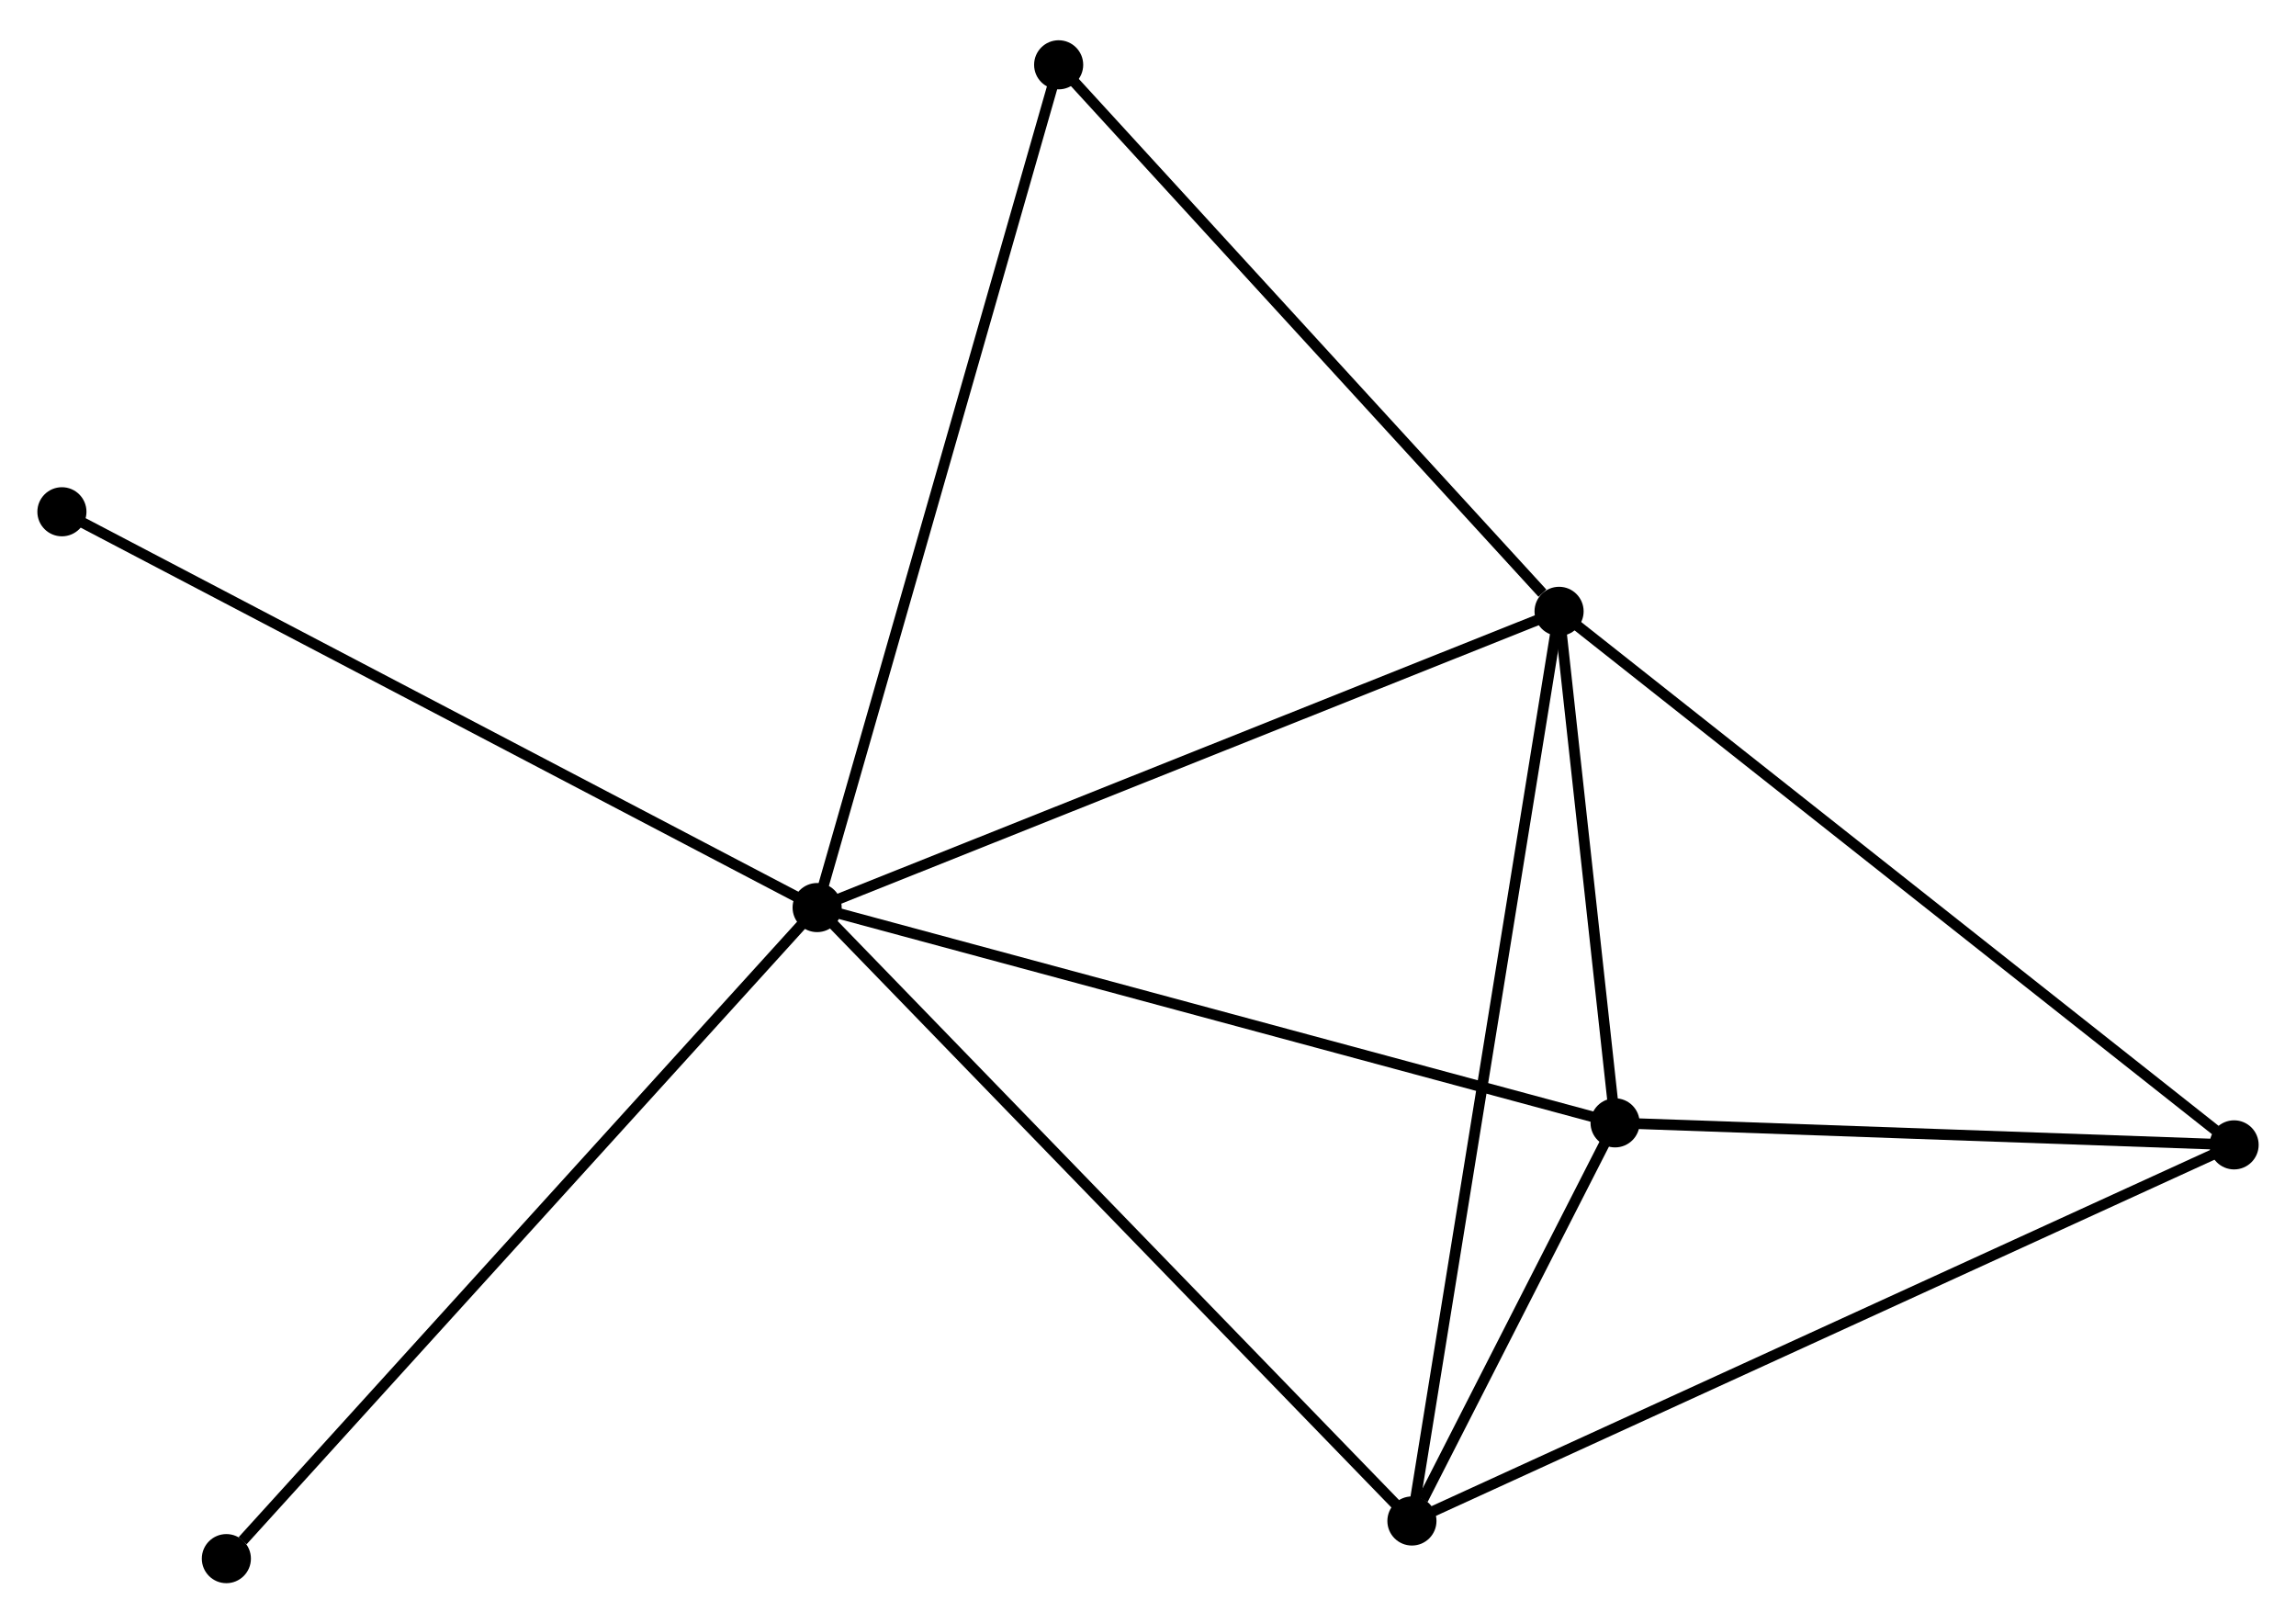 <?xml version="1.0" encoding="UTF-8" standalone="no"?>
<!DOCTYPE svg PUBLIC "-//W3C//DTD SVG 1.1//EN"
 "http://www.w3.org/Graphics/SVG/1.1/DTD/svg11.dtd">
<!-- Generated by graphviz version 2.36.0 (20140111.2315)
 -->
<!-- Title: %3 Pages: 1 -->
<svg width="215pt" height="152pt"
 viewBox="0.00 0.00 215.07 151.51" xmlns="http://www.w3.org/2000/svg" xmlns:xlink="http://www.w3.org/1999/xlink">
<g id="graph0" class="graph" transform="scale(1 1) rotate(0) translate(4 147.513)">
<title>%3</title>
<!-- 0 -->
<g id="node1" class="node"><title>0</title>
<ellipse fill="black" stroke="black" cx="72.542" cy="-62.779" rx="1.8" ry="1.8"/>
</g>
<!-- 1 -->
<g id="node2" class="node"><title>1</title>
<ellipse fill="black" stroke="black" cx="142.041" cy="-90.524" rx="1.8" ry="1.8"/>
</g>
<!-- 0&#45;&#45;1 -->
<g id="edge1" class="edge"><title>0&#45;&#45;1</title>
<path fill="none" stroke="black" d="M74.26,-63.465C83.792,-67.27 130.11,-85.761 140.128,-89.76"/>
</g>
<!-- 2 -->
<g id="node3" class="node"><title>2</title>
<ellipse fill="black" stroke="black" cx="128.257" cy="-5.326" rx="1.8" ry="1.8"/>
</g>
<!-- 0&#45;&#45;2 -->
<g id="edge2" class="edge"><title>0&#45;&#45;2</title>
<path fill="none" stroke="black" d="M73.92,-61.358C81.561,-53.479 118.692,-15.189 126.724,-6.907"/>
</g>
<!-- 3 -->
<g id="node4" class="node"><title>3</title>
<ellipse fill="black" stroke="black" cx="147.287" cy="-42.615" rx="1.8" ry="1.8"/>
</g>
<!-- 0&#45;&#45;3 -->
<g id="edge3" class="edge"><title>0&#45;&#45;3</title>
<path fill="none" stroke="black" d="M74.39,-62.28C84.731,-59.491 135.332,-45.84 145.504,-43.096"/>
</g>
<!-- 5 -->
<g id="node5" class="node"><title>5</title>
<ellipse fill="black" stroke="black" cx="95.166" cy="-141.713" rx="1.8" ry="1.8"/>
</g>
<!-- 0&#45;&#45;5 -->
<g id="edge4" class="edge"><title>0&#45;&#45;5</title>
<path fill="none" stroke="black" d="M73.102,-64.73C76.232,-75.651 91.548,-129.088 94.626,-139.83"/>
</g>
<!-- 6 -->
<g id="node6" class="node"><title>6</title>
<ellipse fill="black" stroke="black" cx="1.8" cy="-99.85" rx="1.8" ry="1.8"/>
</g>
<!-- 0&#45;&#45;6 -->
<g id="edge5" class="edge"><title>0&#45;&#45;6</title>
<path fill="none" stroke="black" d="M70.794,-63.695C61.006,-68.824 13.115,-93.921 3.488,-98.965"/>
</g>
<!-- 7 -->
<g id="node7" class="node"><title>7</title>
<ellipse fill="black" stroke="black" cx="17.204" cy="-1.8" rx="1.8" ry="1.8"/>
</g>
<!-- 0&#45;&#45;7 -->
<g id="edge6" class="edge"><title>0&#45;&#45;7</title>
<path fill="none" stroke="black" d="M71.174,-61.271C63.585,-52.908 26.705,-12.268 18.728,-3.479"/>
</g>
<!-- 1&#45;&#45;2 -->
<g id="edge7" class="edge"><title>1&#45;&#45;2</title>
<path fill="none" stroke="black" d="M141.753,-88.745C139.975,-77.752 130.498,-19.177 128.592,-7.392"/>
</g>
<!-- 1&#45;&#45;3 -->
<g id="edge8" class="edge"><title>1&#45;&#45;3</title>
<path fill="none" stroke="black" d="M142.266,-88.465C143.129,-80.585 146.217,-52.387 147.068,-44.612"/>
</g>
<!-- 1&#45;&#45;5 -->
<g id="edge10" class="edge"><title>1&#45;&#45;5</title>
<path fill="none" stroke="black" d="M140.481,-92.227C133.237,-100.138 102.952,-133.211 96.414,-140.351"/>
</g>
<!-- 4 -->
<g id="node8" class="node"><title>4</title>
<ellipse fill="black" stroke="black" cx="205.272" cy="-40.553" rx="1.8" ry="1.8"/>
</g>
<!-- 1&#45;&#45;4 -->
<g id="edge9" class="edge"><title>1&#45;&#45;4</title>
<path fill="none" stroke="black" d="M143.604,-89.289C152.276,-82.435 194.417,-49.132 203.531,-41.928"/>
</g>
<!-- 2&#45;&#45;3 -->
<g id="edge11" class="edge"><title>2&#45;&#45;3</title>
<path fill="none" stroke="black" d="M129.28,-7.331C132.615,-13.866 143.142,-34.492 146.35,-40.778"/>
</g>
<!-- 2&#45;&#45;4 -->
<g id="edge12" class="edge"><title>2&#45;&#45;4</title>
<path fill="none" stroke="black" d="M130.161,-6.197C140.816,-11.07 192.954,-34.918 203.434,-39.712"/>
</g>
<!-- 3&#45;&#45;4 -->
<g id="edge13" class="edge"><title>3&#45;&#45;4</title>
<path fill="none" stroke="black" d="M149.216,-42.546C158.02,-42.233 194.335,-40.942 203.276,-40.624"/>
</g>
</g>
</svg>
